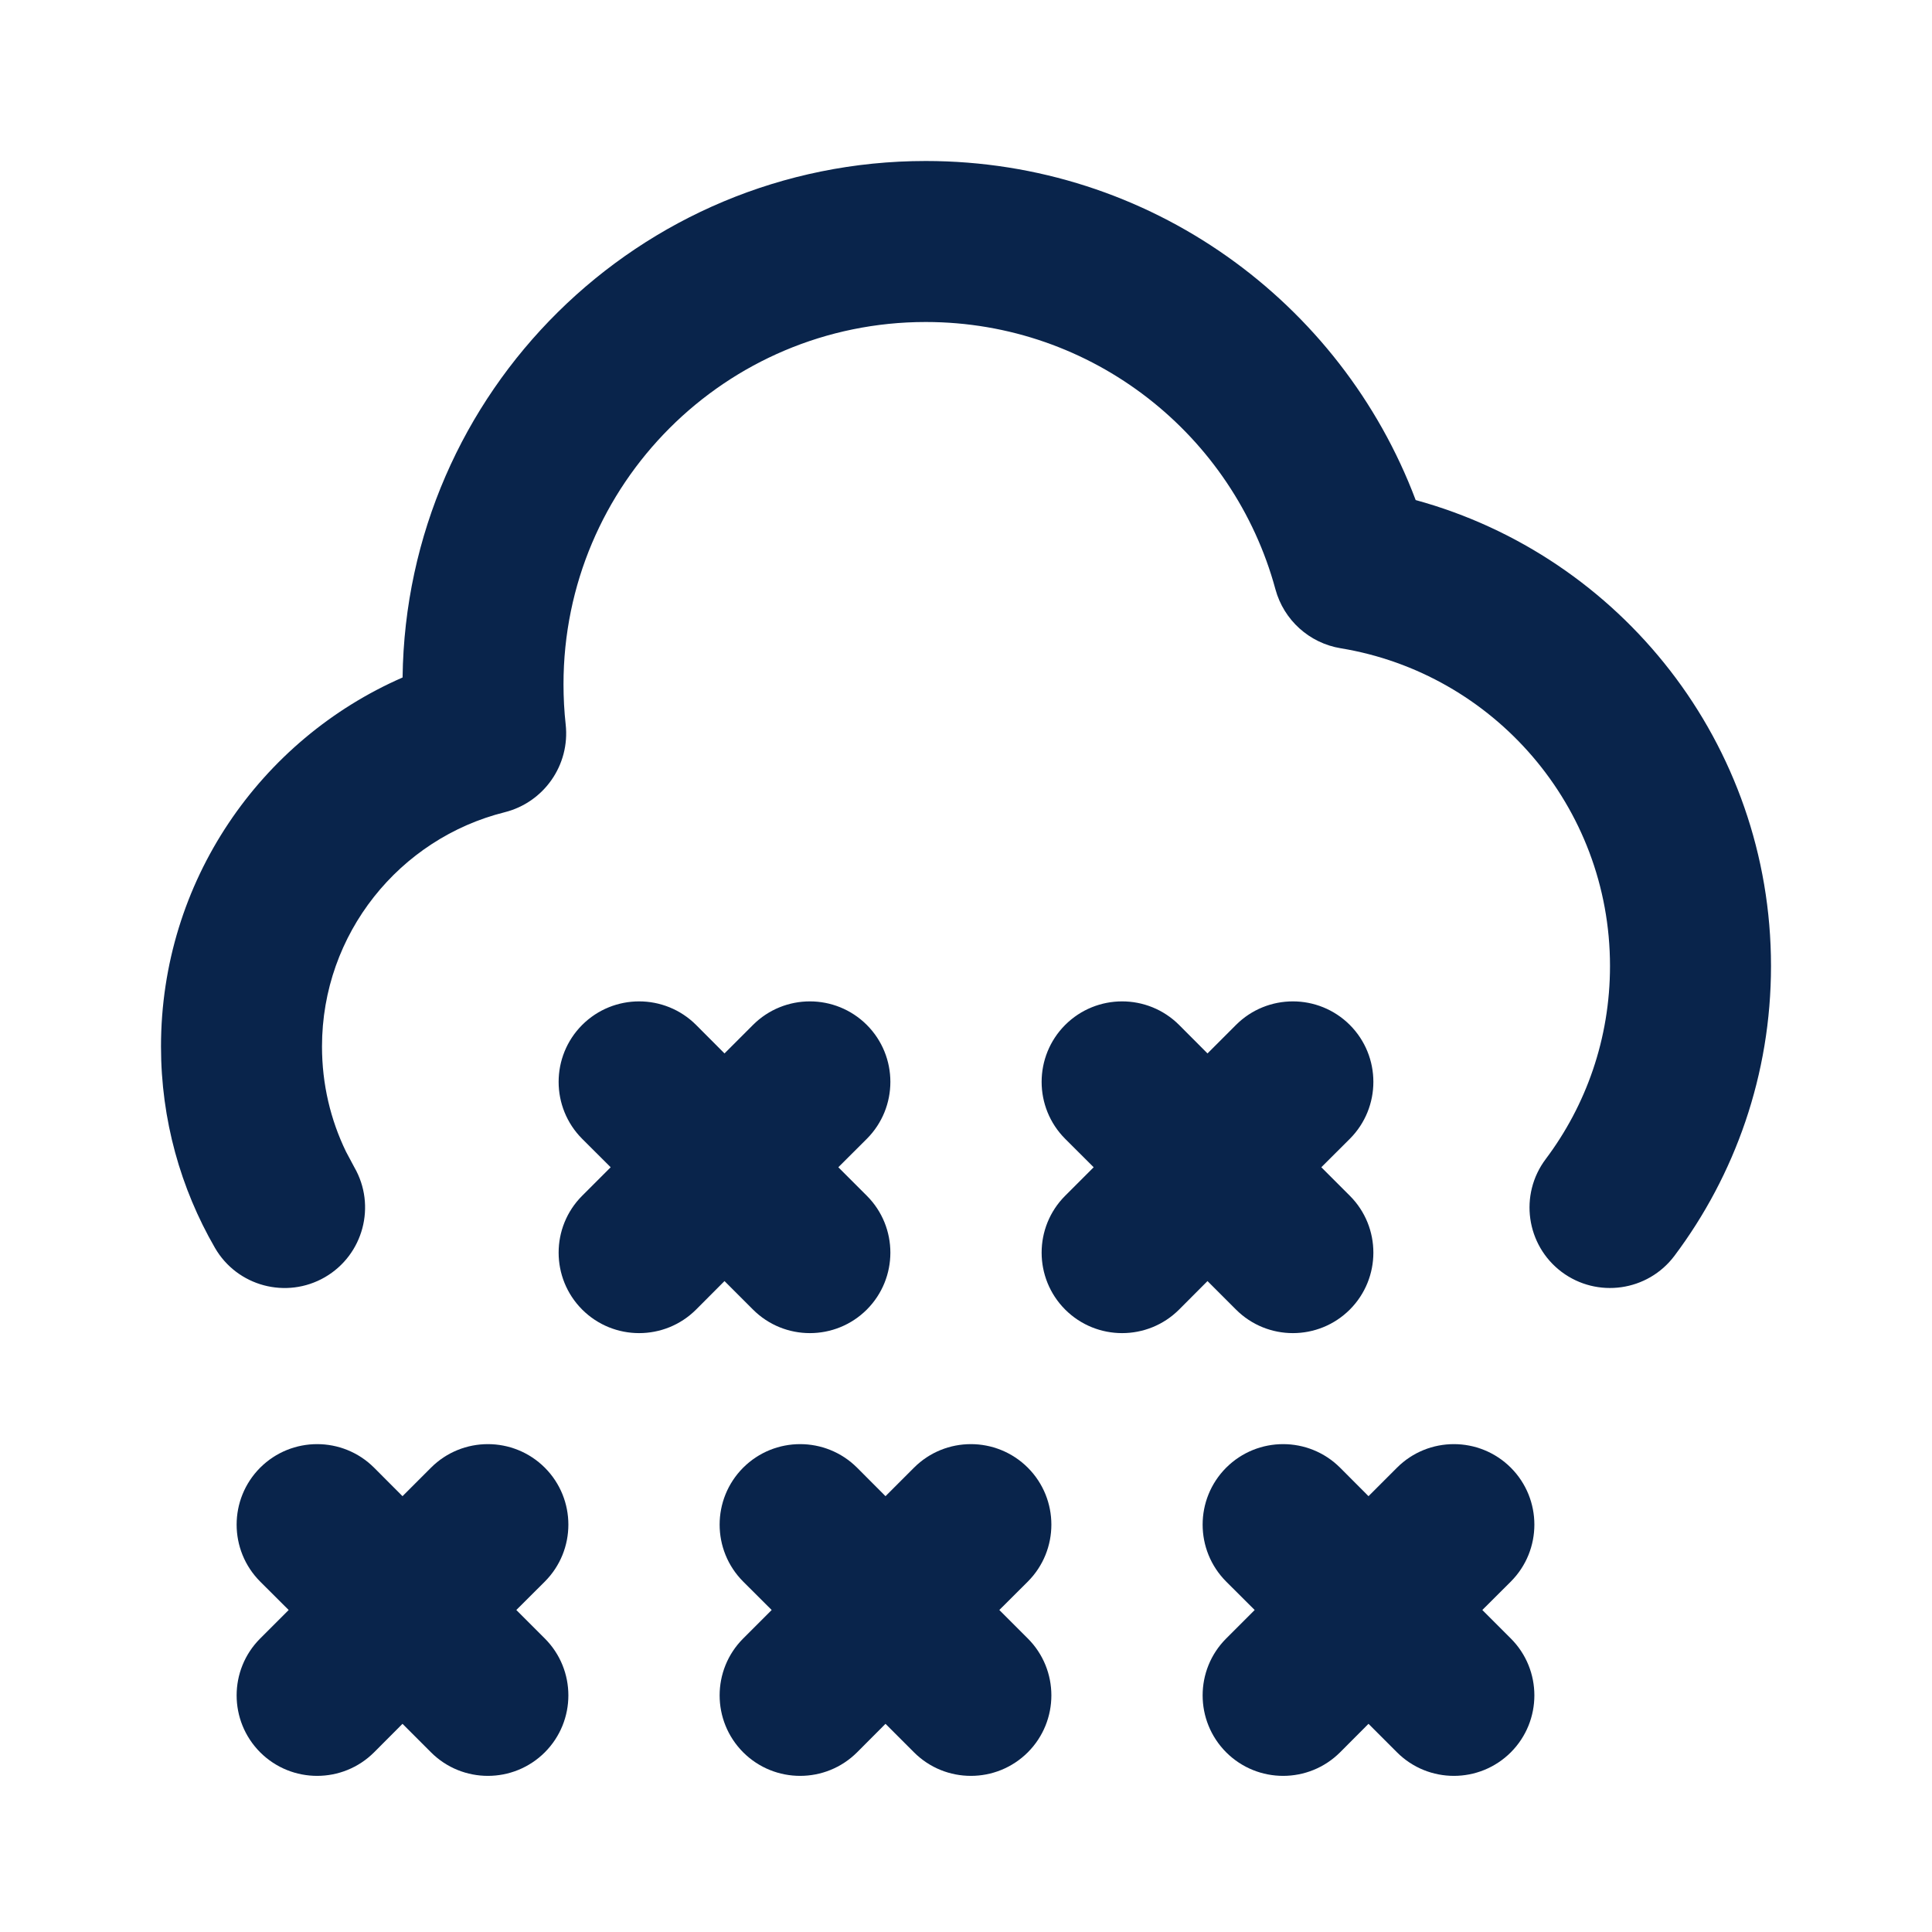 <?xml version="1.0" encoding="UTF-8"?>
<svg width="24px" height="24px" viewBox="0 0 24 24" version="1.1" xmlns="http://www.w3.org/2000/svg" xmlns:xlink="http://www.w3.org/1999/xlink">
    <title>heavy_snowstorm_line</title>
    <g id="Icon" stroke="none" stroke-width="1" fill="none" fill-rule="evenodd">
        <g id="Weather" transform="translate(-337, -192)" fill-rule="nonzero">
            <g id="heavy_snowstorm_line" transform="translate(337, 192)">
                <path d="M24,0 L24,24 L0,24 L0,0 L24,0 Z M12.594,23.258 L12.582,23.259 L12.511,23.295 L12.492,23.299 L12.477,23.295 L12.406,23.259 C12.396,23.256 12.387,23.259 12.382,23.265 L12.378,23.276 L12.361,23.703 L12.366,23.724 L12.377,23.736 L12.48,23.81 L12.495,23.814 L12.507,23.81 L12.611,23.736 L12.623,23.72 L12.627,23.703 L12.61,23.276 C12.608,23.266 12.601,23.259 12.594,23.258 Z M12.858,23.145 L12.845,23.147 L12.66,23.24 L12.65,23.25 L12.647,23.261 L12.665,23.691 L12.67,23.703 L12.678,23.71 L12.879,23.803 C12.891,23.807 12.902,23.803 12.908,23.795 L12.912,23.781 L12.878,23.166 C12.875,23.155 12.867,23.147 12.858,23.145 Z M12.143,23.147 C12.133,23.142 12.122,23.145 12.116,23.153 L12.11,23.166 L12.076,23.781 C12.075,23.793 12.083,23.802 12.093,23.805 L12.108,23.803 L12.309,23.71 L12.319,23.702 L12.322,23.691 L12.34,23.261 L12.337,23.248 L12.328,23.24 L12.143,23.147 Z" id="MingCute"></path>
                <path d="M8.647,12.732 L9,13.086 L9.354,12.732 C9.744,12.342 10.377,12.342 10.768,12.732 C11.158,13.123 11.158,13.756 10.768,14.147 L10.414,14.5 L10.768,14.854 C11.158,15.244 11.158,15.877 10.768,16.268 C10.377,16.658 9.744,16.658 9.354,16.268 L9,15.914 L8.647,16.268 C8.256,16.658 7.623,16.658 7.232,16.268 C6.842,15.877 6.842,15.244 7.232,14.854 L7.586,14.5 L7.232,14.147 C6.842,13.756 6.842,13.123 7.232,12.732 C7.623,12.342 8.256,12.342 8.647,12.732 Z M14.647,12.732 L15,13.086 L15.354,12.732 C15.744,12.342 16.377,12.342 16.768,12.732 C17.158,13.123 17.158,13.756 16.768,14.147 L16.414,14.5 L16.768,14.854 C17.158,15.244 17.158,15.877 16.768,16.268 C16.377,16.658 15.744,16.658 15.354,16.268 L15,15.914 L14.647,16.268 C14.256,16.658 13.623,16.658 13.232,16.268 C12.842,15.877 12.842,15.244 13.232,14.854 L13.586,14.5 L13.232,14.147 C12.842,13.756 12.842,13.123 13.232,12.732 C13.623,12.342 14.256,12.342 14.647,12.732 Z M11.5,2 C14.286,2 16.66,3.752 17.586,6.212 C20.13,6.908 22,9.235 22,12 C22,13.35 21.553,14.598 20.8,15.601 C20.468,16.042 19.841,16.131 19.399,15.8 C18.958,15.468 18.869,14.841 19.201,14.399 C19.703,13.731 20,12.902 20,12 C20,10.014 18.552,8.365 16.655,8.053 C16.265,7.989 15.948,7.703 15.844,7.321 C15.326,5.407 13.576,4 11.5,4 C9.015,4 7,6.015 7,8.5 C7,8.669 7.009,8.836 7.027,8.999 C7.083,9.505 6.755,9.968 6.269,10.09 C4.965,10.416 4,11.597 4,13 C4,13.47 4.107,13.912 4.298,14.306 L4.401,14.499 C4.677,14.977 4.514,15.589 4.036,15.866 C3.558,16.142 2.946,15.979 2.67,15.501 C2.244,14.764 2,13.909 2,13 C2,10.949 3.235,9.187 5.001,8.416 C5.045,4.865 7.938,2 11.5,2 Z M6.768,18.232 C7.158,18.623 7.158,19.256 6.768,19.647 L6.414,20 L6.768,20.354 C7.158,20.744 7.158,21.377 6.768,21.768 C6.377,22.158 5.744,22.158 5.354,21.768 L5,21.414 L4.647,21.768 C4.256,22.158 3.623,22.158 3.232,21.768 C2.842,21.377 2.842,20.744 3.232,20.354 L3.586,20 L3.232,19.647 C2.842,19.256 2.842,18.623 3.232,18.232 C3.623,17.842 4.256,17.842 4.647,18.232 L5,18.586 L5.354,18.232 C5.744,17.842 6.377,17.842 6.768,18.232 Z M18.768,18.232 C19.158,18.623 19.158,19.256 18.768,19.647 L18.414,20 L18.768,20.354 C19.158,20.744 19.158,21.377 18.768,21.768 C18.377,22.158 17.744,22.158 17.354,21.768 L17,21.414 L16.647,21.768 C16.256,22.158 15.623,22.158 15.232,21.768 C14.842,21.377 14.842,20.744 15.232,20.354 L15.586,20 L15.232,19.647 C14.842,19.256 14.842,18.623 15.232,18.232 C15.623,17.842 16.256,17.842 16.647,18.232 L17,18.586 L17.354,18.232 C17.744,17.842 18.377,17.842 18.768,18.232 Z M12.768,18.232 C13.158,18.623 13.158,19.256 12.768,19.647 L12.414,20 L12.768,20.354 C13.158,20.744 13.158,21.377 12.768,21.768 C12.377,22.158 11.744,22.158 11.354,21.768 L11,21.414 L10.647,21.768 C10.256,22.158 9.623,22.158 9.232,21.768 C8.842,21.377 8.842,20.744 9.232,20.354 L9.586,20 L9.232,19.647 C8.842,19.256 8.842,18.623 9.232,18.232 C9.623,17.842 10.256,17.842 10.647,18.232 L11,18.586 L11.354,18.232 C11.744,17.842 12.377,17.842 12.768,18.232 Z" id="形状" fill="#09244B"></path>
            </g>
        </g>
    </g>
</svg>